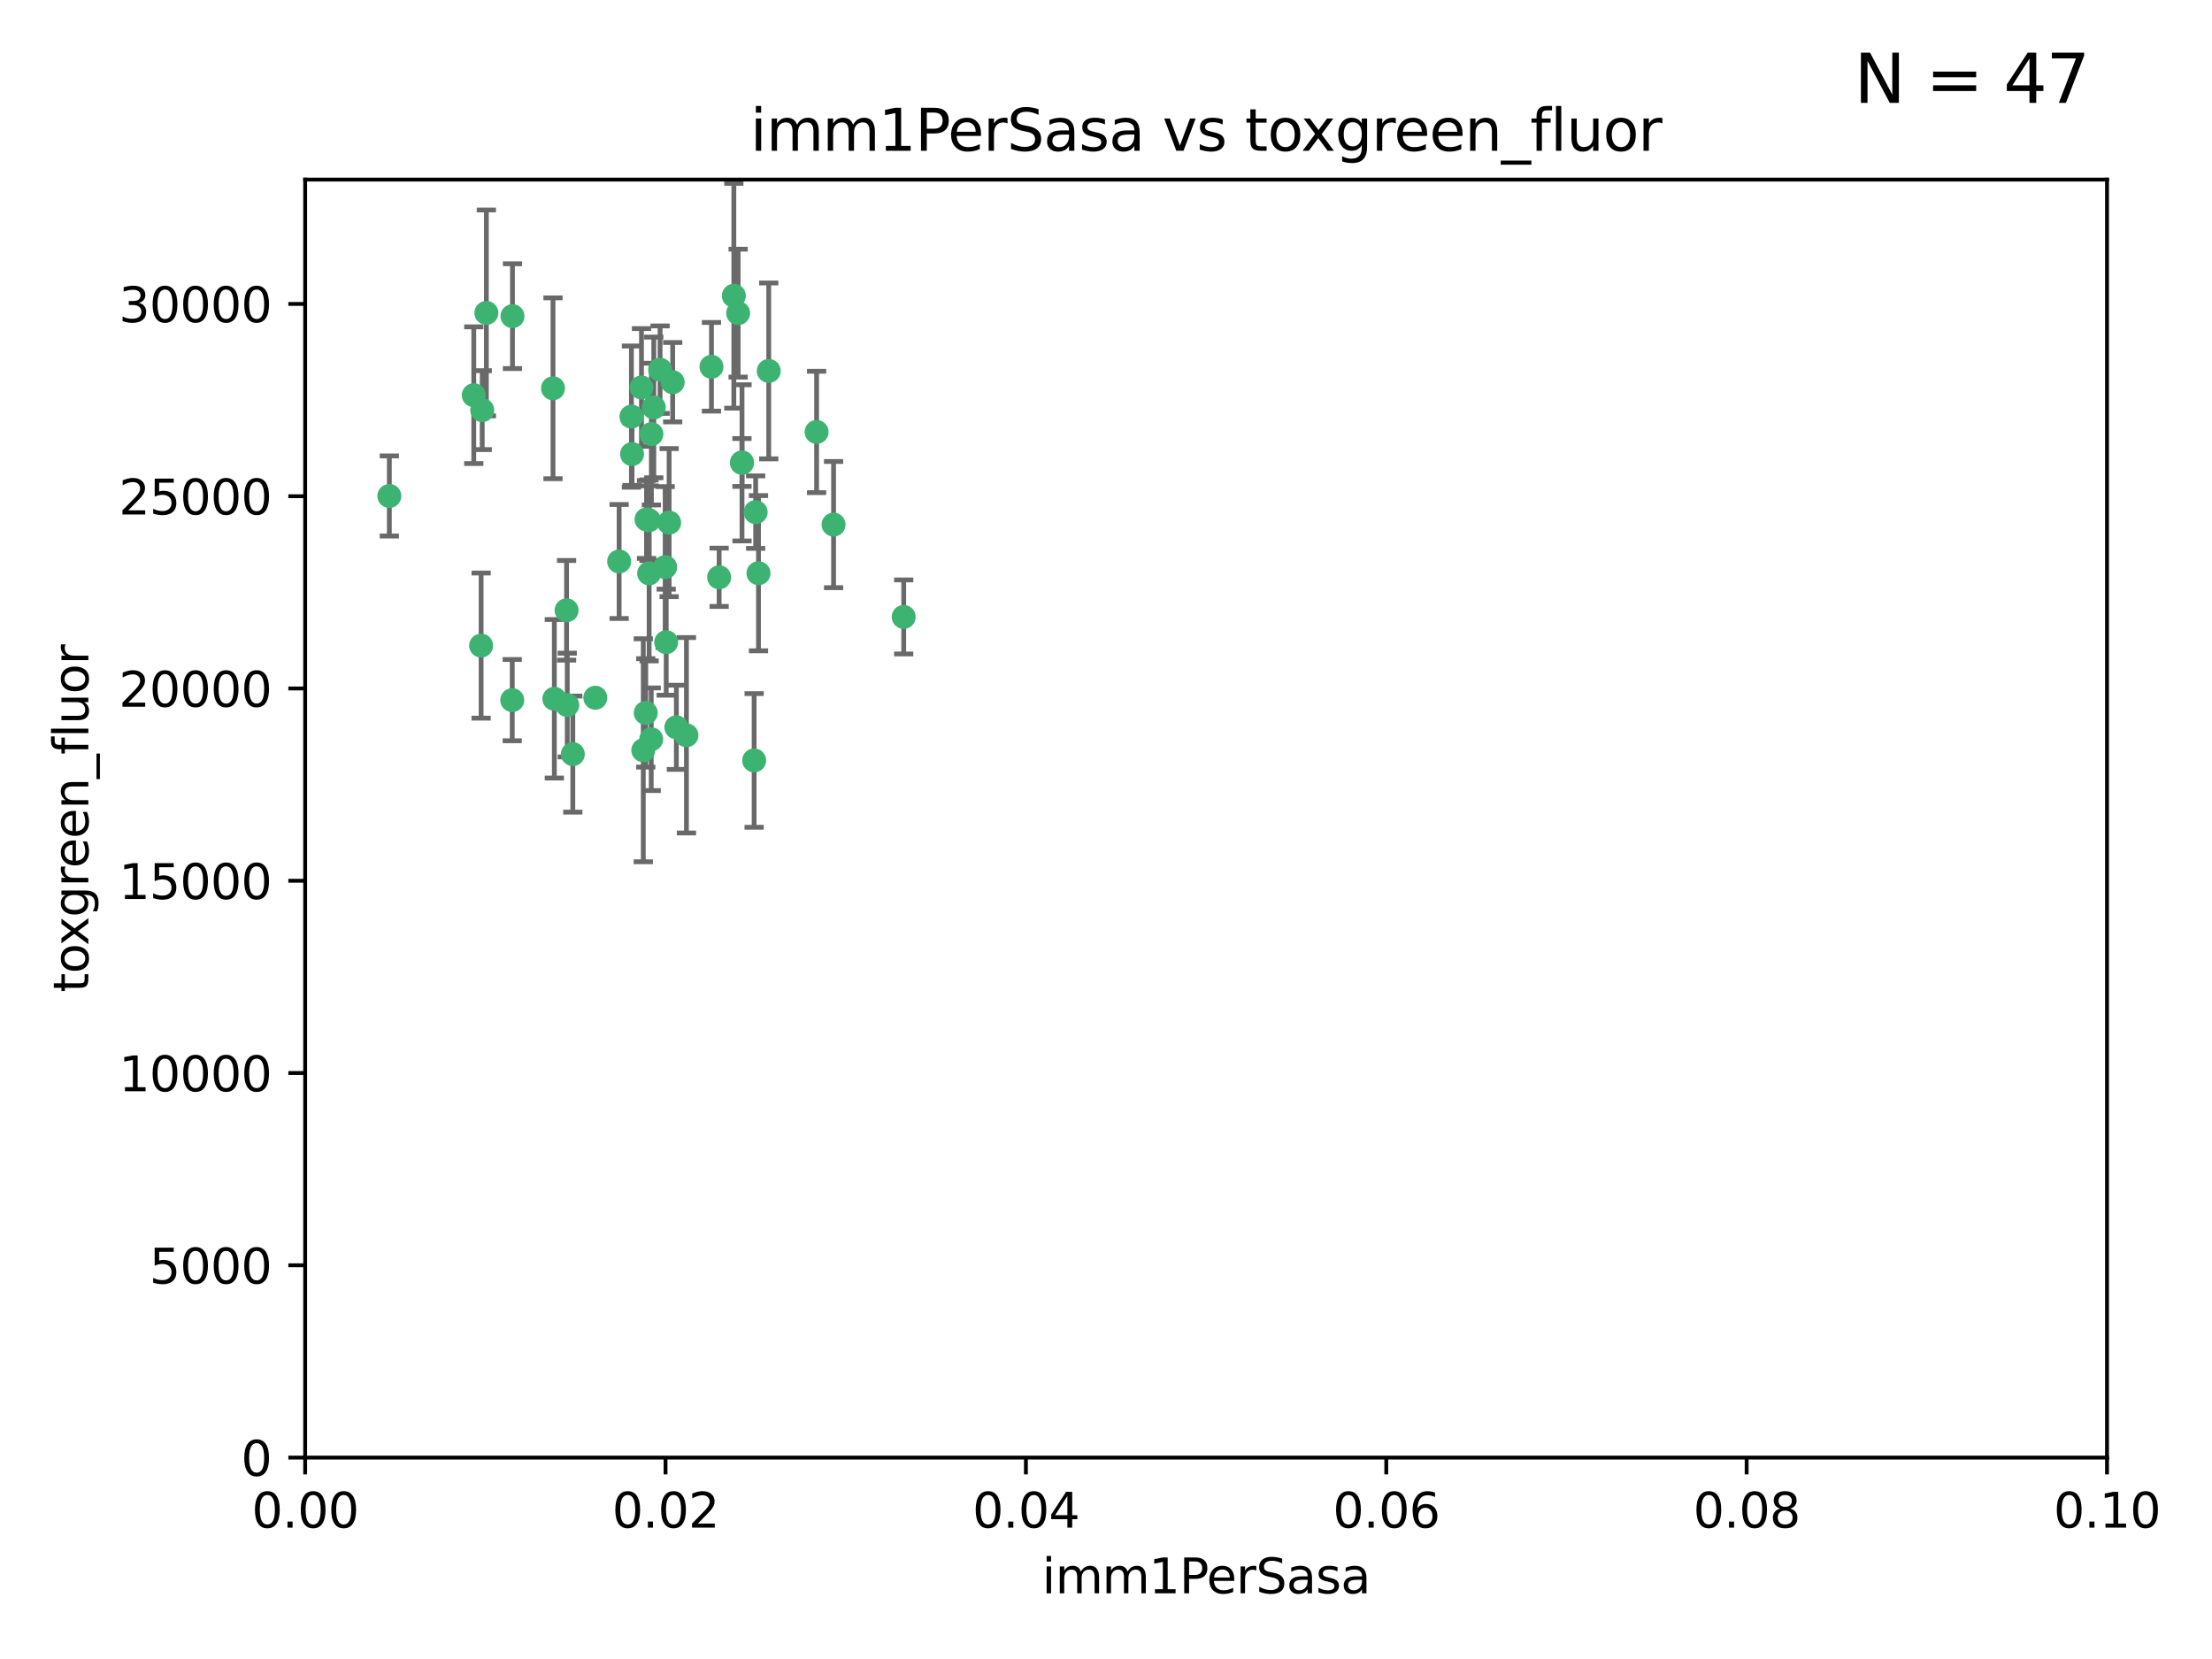 <?xml version="1.0" encoding="utf-8" standalone="no"?>
<!DOCTYPE svg PUBLIC "-//W3C//DTD SVG 1.1//EN"
  "http://www.w3.org/Graphics/SVG/1.1/DTD/svg11.dtd">
<svg xmlns:xlink="http://www.w3.org/1999/xlink" width="460.8pt" height="345.6pt" viewBox="0 0 460.8 345.6" xmlns="http://www.w3.org/2000/svg" version="1.1">
 <defs>
  <style type="text/css">*{stroke-linejoin: round; stroke-linecap: butt}</style>
 </defs>
 <g id="figure_1">
  <g id="patch_1">
   <path d="M 0 345.6 
L 460.8 345.6 
L 460.8 0 
L 0 0 
z
" style="fill: #ffffff"/>
  </g>
  <g id="axes_1">
   <g id="patch_2">
    <path d="M 63.571 303.64 
L 438.93 303.64 
L 438.93 37.411 
L 63.571 37.411 
z
" style="fill: #ffffff"/>
   </g>
   <g id="PathCollection_1">
    <defs>
     <path id="md06b0d2dac" d="M 0 1.118 
C 0.297 1.118 0.581 1 0.791 0.791 
C 1 0.581 1.118 0.297 1.118 0 
C 1.118 -0.297 1 -0.581 0.791 -0.791 
C 0.581 -1 0.297 -1.118 0 -1.118 
C -0.297 -1.118 -0.581 -1 -0.791 -0.791 
C -1 -0.581 -1.118 -0.297 -1.118 0 
C -1.118 0.297 -1 0.581 -0.791 0.791 
C -0.581 1 -0.297 1.118 0 1.118 
z
" style="stroke: #3cb371"/>
    </defs>
    <g clip-path="url(#p6b40704203)">
     <use xlink:href="#md06b0d2dac" x="81.107" y="103.319" style="fill: #3cb371; stroke: #3cb371"/>
     <use xlink:href="#md06b0d2dac" x="101.319" y="65.184" style="fill: #3cb371; stroke: #3cb371"/>
     <use xlink:href="#md06b0d2dac" x="100.458" y="85.438" style="fill: #3cb371; stroke: #3cb371"/>
     <use xlink:href="#md06b0d2dac" x="100.227" y="134.491" style="fill: #3cb371; stroke: #3cb371"/>
     <use xlink:href="#md06b0d2dac" x="98.695" y="82.326" style="fill: #3cb371; stroke: #3cb371"/>
     <use xlink:href="#md06b0d2dac" x="148.21" y="76.407" style="fill: #3cb371; stroke: #3cb371"/>
     <use xlink:href="#md06b0d2dac" x="106.757" y="65.86" style="fill: #3cb371; stroke: #3cb371"/>
     <use xlink:href="#md06b0d2dac" x="134.683" y="108.214" style="fill: #3cb371; stroke: #3cb371"/>
     <use xlink:href="#md06b0d2dac" x="135.699" y="90.426" style="fill: #3cb371; stroke: #3cb371"/>
     <use xlink:href="#md06b0d2dac" x="138.568" y="118.137" style="fill: #3cb371; stroke: #3cb371"/>
     <use xlink:href="#md06b0d2dac" x="152.872" y="61.614" style="fill: #3cb371; stroke: #3cb371"/>
     <use xlink:href="#md06b0d2dac" x="118.027" y="127.138" style="fill: #3cb371; stroke: #3cb371"/>
     <use xlink:href="#md06b0d2dac" x="115.202" y="80.887" style="fill: #3cb371; stroke: #3cb371"/>
     <use xlink:href="#md06b0d2dac" x="135.226" y="119.44" style="fill: #3cb371; stroke: #3cb371"/>
     <use xlink:href="#md06b0d2dac" x="124.016" y="145.351" style="fill: #3cb371; stroke: #3cb371"/>
     <use xlink:href="#md06b0d2dac" x="131.665" y="94.593" style="fill: #3cb371; stroke: #3cb371"/>
     <use xlink:href="#md06b0d2dac" x="135.196" y="108.37" style="fill: #3cb371; stroke: #3cb371"/>
     <use xlink:href="#md06b0d2dac" x="157.418" y="106.684" style="fill: #3cb371; stroke: #3cb371"/>
     <use xlink:href="#md06b0d2dac" x="137.51" y="77.01" style="fill: #3cb371; stroke: #3cb371"/>
     <use xlink:href="#md06b0d2dac" x="106.707" y="145.851" style="fill: #3cb371; stroke: #3cb371"/>
     <use xlink:href="#md06b0d2dac" x="131.536" y="86.787" style="fill: #3cb371; stroke: #3cb371"/>
     <use xlink:href="#md06b0d2dac" x="136.196" y="84.877" style="fill: #3cb371; stroke: #3cb371"/>
     <use xlink:href="#md06b0d2dac" x="140.132" y="79.621" style="fill: #3cb371; stroke: #3cb371"/>
     <use xlink:href="#md06b0d2dac" x="119.328" y="157.094" style="fill: #3cb371; stroke: #3cb371"/>
     <use xlink:href="#md06b0d2dac" x="160.144" y="77.272" style="fill: #3cb371; stroke: #3cb371"/>
     <use xlink:href="#md06b0d2dac" x="139.392" y="108.872" style="fill: #3cb371; stroke: #3cb371"/>
     <use xlink:href="#md06b0d2dac" x="154.563" y="96.341" style="fill: #3cb371; stroke: #3cb371"/>
     <use xlink:href="#md06b0d2dac" x="158.007" y="119.409" style="fill: #3cb371; stroke: #3cb371"/>
     <use xlink:href="#md06b0d2dac" x="153.769" y="65.233" style="fill: #3cb371; stroke: #3cb371"/>
     <use xlink:href="#md06b0d2dac" x="149.81" y="120.261" style="fill: #3cb371; stroke: #3cb371"/>
     <use xlink:href="#md06b0d2dac" x="118.169" y="146.874" style="fill: #3cb371; stroke: #3cb371"/>
     <use xlink:href="#md06b0d2dac" x="154.575" y="96.418" style="fill: #3cb371; stroke: #3cb371"/>
     <use xlink:href="#md06b0d2dac" x="133.632" y="80.711" style="fill: #3cb371; stroke: #3cb371"/>
     <use xlink:href="#md06b0d2dac" x="170.113" y="89.982" style="fill: #3cb371; stroke: #3cb371"/>
     <use xlink:href="#md06b0d2dac" x="128.977" y="116.968" style="fill: #3cb371; stroke: #3cb371"/>
     <use xlink:href="#md06b0d2dac" x="188.259" y="128.518" style="fill: #3cb371; stroke: #3cb371"/>
     <use xlink:href="#md06b0d2dac" x="134.52" y="148.507" style="fill: #3cb371; stroke: #3cb371"/>
     <use xlink:href="#md06b0d2dac" x="142.999" y="153.171" style="fill: #3cb371; stroke: #3cb371"/>
     <use xlink:href="#md06b0d2dac" x="157.1" y="158.411" style="fill: #3cb371; stroke: #3cb371"/>
     <use xlink:href="#md06b0d2dac" x="173.648" y="109.281" style="fill: #3cb371; stroke: #3cb371"/>
     <use xlink:href="#md06b0d2dac" x="140.899" y="151.512" style="fill: #3cb371; stroke: #3cb371"/>
     <use xlink:href="#md06b0d2dac" x="115.48" y="145.567" style="fill: #3cb371; stroke: #3cb371"/>
     <use xlink:href="#md06b0d2dac" x="134.01" y="156.293" style="fill: #3cb371; stroke: #3cb371"/>
     <use xlink:href="#md06b0d2dac" x="138.782" y="133.776" style="fill: #3cb371; stroke: #3cb371"/>
     <use xlink:href="#md06b0d2dac" x="135.66" y="153.996" style="fill: #3cb371; stroke: #3cb371"/>
    </g>
   </g>
   <g id="matplotlib.axis_1">
    <g id="xtick_1">
     <g id="line2d_1">
      <defs>
       <path id="mb1762a9f1c" d="M 0 0 
L 0 3.5 
" style="stroke: #000000; stroke-width: 0.8"/>
      </defs>
      <g>
       <use xlink:href="#mb1762a9f1c" x="63.571" y="303.64" style="stroke: #000000; stroke-width: 0.8"/>
      </g>
     </g>
     <g id="text_1">
      <!-- 0.00 -->
      <g transform="translate(52.438 318.238)scale(0.1 -0.1)">
       <defs>
        <path id="DejaVuSans-30" d="M 2034 4250 
Q 1547 4250 1301 3770 
Q 1056 3291 1056 2328 
Q 1056 1369 1301 889 
Q 1547 409 2034 409 
Q 2525 409 2770 889 
Q 3016 1369 3016 2328 
Q 3016 3291 2770 3770 
Q 2525 4250 2034 4250 
z
M 2034 4750 
Q 2819 4750 3233 4129 
Q 3647 3509 3647 2328 
Q 3647 1150 3233 529 
Q 2819 -91 2034 -91 
Q 1250 -91 836 529 
Q 422 1150 422 2328 
Q 422 3509 836 4129 
Q 1250 4750 2034 4750 
z
" transform="scale(0.016)"/>
        <path id="DejaVuSans-2e" d="M 684 794 
L 1344 794 
L 1344 0 
L 684 0 
L 684 794 
z
" transform="scale(0.016)"/>
       </defs>
       <use xlink:href="#DejaVuSans-30"/>
       <use xlink:href="#DejaVuSans-2e" x="63.623"/>
       <use xlink:href="#DejaVuSans-30" x="95.41"/>
       <use xlink:href="#DejaVuSans-30" x="159.033"/>
      </g>
     </g>
    </g>
    <g id="xtick_2">
     <g id="line2d_2">
      <g>
       <use xlink:href="#mb1762a9f1c" x="138.643" y="303.64" style="stroke: #000000; stroke-width: 0.8"/>
      </g>
     </g>
     <g id="text_2">
      <!-- 0.02 -->
      <g transform="translate(127.51 318.238)scale(0.1 -0.1)">
       <defs>
        <path id="DejaVuSans-32" d="M 1228 531 
L 3431 531 
L 3431 0 
L 469 0 
L 469 531 
Q 828 903 1448 1529 
Q 2069 2156 2228 2338 
Q 2531 2678 2651 2914 
Q 2772 3150 2772 3378 
Q 2772 3750 2511 3984 
Q 2250 4219 1831 4219 
Q 1534 4219 1204 4116 
Q 875 4013 500 3803 
L 500 4441 
Q 881 4594 1212 4672 
Q 1544 4750 1819 4750 
Q 2544 4750 2975 4387 
Q 3406 4025 3406 3419 
Q 3406 3131 3298 2873 
Q 3191 2616 2906 2266 
Q 2828 2175 2409 1742 
Q 1991 1309 1228 531 
z
" transform="scale(0.016)"/>
       </defs>
       <use xlink:href="#DejaVuSans-30"/>
       <use xlink:href="#DejaVuSans-2e" x="63.623"/>
       <use xlink:href="#DejaVuSans-30" x="95.41"/>
       <use xlink:href="#DejaVuSans-32" x="159.033"/>
      </g>
     </g>
    </g>
    <g id="xtick_3">
     <g id="line2d_3">
      <g>
       <use xlink:href="#mb1762a9f1c" x="213.715" y="303.64" style="stroke: #000000; stroke-width: 0.8"/>
      </g>
     </g>
     <g id="text_3">
      <!-- 0.04 -->
      <g transform="translate(202.582 318.238)scale(0.1 -0.1)">
       <defs>
        <path id="DejaVuSans-34" d="M 2419 4116 
L 825 1625 
L 2419 1625 
L 2419 4116 
z
M 2253 4666 
L 3047 4666 
L 3047 1625 
L 3713 1625 
L 3713 1100 
L 3047 1100 
L 3047 0 
L 2419 0 
L 2419 1100 
L 313 1100 
L 313 1709 
L 2253 4666 
z
" transform="scale(0.016)"/>
       </defs>
       <use xlink:href="#DejaVuSans-30"/>
       <use xlink:href="#DejaVuSans-2e" x="63.623"/>
       <use xlink:href="#DejaVuSans-30" x="95.41"/>
       <use xlink:href="#DejaVuSans-34" x="159.033"/>
      </g>
     </g>
    </g>
    <g id="xtick_4">
     <g id="line2d_4">
      <g>
       <use xlink:href="#mb1762a9f1c" x="288.786" y="303.64" style="stroke: #000000; stroke-width: 0.8"/>
      </g>
     </g>
     <g id="text_4">
      <!-- 0.06 -->
      <g transform="translate(277.654 318.238)scale(0.1 -0.1)">
       <defs>
        <path id="DejaVuSans-36" d="M 2113 2584 
Q 1688 2584 1439 2293 
Q 1191 2003 1191 1497 
Q 1191 994 1439 701 
Q 1688 409 2113 409 
Q 2538 409 2786 701 
Q 3034 994 3034 1497 
Q 3034 2003 2786 2293 
Q 2538 2584 2113 2584 
z
M 3366 4563 
L 3366 3988 
Q 3128 4100 2886 4159 
Q 2644 4219 2406 4219 
Q 1781 4219 1451 3797 
Q 1122 3375 1075 2522 
Q 1259 2794 1537 2939 
Q 1816 3084 2150 3084 
Q 2853 3084 3261 2657 
Q 3669 2231 3669 1497 
Q 3669 778 3244 343 
Q 2819 -91 2113 -91 
Q 1303 -91 875 529 
Q 447 1150 447 2328 
Q 447 3434 972 4092 
Q 1497 4750 2381 4750 
Q 2619 4750 2861 4703 
Q 3103 4656 3366 4563 
z
" transform="scale(0.016)"/>
       </defs>
       <use xlink:href="#DejaVuSans-30"/>
       <use xlink:href="#DejaVuSans-2e" x="63.623"/>
       <use xlink:href="#DejaVuSans-30" x="95.41"/>
       <use xlink:href="#DejaVuSans-36" x="159.033"/>
      </g>
     </g>
    </g>
    <g id="xtick_5">
     <g id="line2d_5">
      <g>
       <use xlink:href="#mb1762a9f1c" x="363.858" y="303.64" style="stroke: #000000; stroke-width: 0.8"/>
      </g>
     </g>
     <g id="text_5">
      <!-- 0.08 -->
      <g transform="translate(352.725 318.238)scale(0.1 -0.1)">
       <defs>
        <path id="DejaVuSans-38" d="M 2034 2216 
Q 1584 2216 1326 1975 
Q 1069 1734 1069 1313 
Q 1069 891 1326 650 
Q 1584 409 2034 409 
Q 2484 409 2743 651 
Q 3003 894 3003 1313 
Q 3003 1734 2745 1975 
Q 2488 2216 2034 2216 
z
M 1403 2484 
Q 997 2584 770 2862 
Q 544 3141 544 3541 
Q 544 4100 942 4425 
Q 1341 4750 2034 4750 
Q 2731 4750 3128 4425 
Q 3525 4100 3525 3541 
Q 3525 3141 3298 2862 
Q 3072 2584 2669 2484 
Q 3125 2378 3379 2068 
Q 3634 1759 3634 1313 
Q 3634 634 3220 271 
Q 2806 -91 2034 -91 
Q 1263 -91 848 271 
Q 434 634 434 1313 
Q 434 1759 690 2068 
Q 947 2378 1403 2484 
z
M 1172 3481 
Q 1172 3119 1398 2916 
Q 1625 2713 2034 2713 
Q 2441 2713 2670 2916 
Q 2900 3119 2900 3481 
Q 2900 3844 2670 4047 
Q 2441 4250 2034 4250 
Q 1625 4250 1398 4047 
Q 1172 3844 1172 3481 
z
" transform="scale(0.016)"/>
       </defs>
       <use xlink:href="#DejaVuSans-30"/>
       <use xlink:href="#DejaVuSans-2e" x="63.623"/>
       <use xlink:href="#DejaVuSans-30" x="95.41"/>
       <use xlink:href="#DejaVuSans-38" x="159.033"/>
      </g>
     </g>
    </g>
    <g id="xtick_6">
     <g id="line2d_6">
      <g>
       <use xlink:href="#mb1762a9f1c" x="438.93" y="303.64" style="stroke: #000000; stroke-width: 0.8"/>
      </g>
     </g>
     <g id="text_6">
      <!-- 0.10 -->
      <g transform="translate(427.797 318.238)scale(0.1 -0.1)">
       <defs>
        <path id="DejaVuSans-31" d="M 794 531 
L 1825 531 
L 1825 4091 
L 703 3866 
L 703 4441 
L 1819 4666 
L 2450 4666 
L 2450 531 
L 3481 531 
L 3481 0 
L 794 0 
L 794 531 
z
" transform="scale(0.016)"/>
       </defs>
       <use xlink:href="#DejaVuSans-30"/>
       <use xlink:href="#DejaVuSans-2e" x="63.623"/>
       <use xlink:href="#DejaVuSans-31" x="95.41"/>
       <use xlink:href="#DejaVuSans-30" x="159.033"/>
      </g>
     </g>
    </g>
    <g id="text_7">
     <!-- imm1PerSasa -->
     <g transform="translate(217.067 331.917)scale(0.1 -0.1)">
      <defs>
       <path id="DejaVuSans-69" d="M 603 3500 
L 1178 3500 
L 1178 0 
L 603 0 
L 603 3500 
z
M 603 4863 
L 1178 4863 
L 1178 4134 
L 603 4134 
L 603 4863 
z
" transform="scale(0.016)"/>
       <path id="DejaVuSans-6d" d="M 3328 2828 
Q 3544 3216 3844 3400 
Q 4144 3584 4550 3584 
Q 5097 3584 5394 3201 
Q 5691 2819 5691 2113 
L 5691 0 
L 5113 0 
L 5113 2094 
Q 5113 2597 4934 2840 
Q 4756 3084 4391 3084 
Q 3944 3084 3684 2787 
Q 3425 2491 3425 1978 
L 3425 0 
L 2847 0 
L 2847 2094 
Q 2847 2600 2669 2842 
Q 2491 3084 2119 3084 
Q 1678 3084 1418 2786 
Q 1159 2488 1159 1978 
L 1159 0 
L 581 0 
L 581 3500 
L 1159 3500 
L 1159 2956 
Q 1356 3278 1631 3431 
Q 1906 3584 2284 3584 
Q 2666 3584 2933 3390 
Q 3200 3197 3328 2828 
z
" transform="scale(0.016)"/>
       <path id="DejaVuSans-50" d="M 1259 4147 
L 1259 2394 
L 2053 2394 
Q 2494 2394 2734 2622 
Q 2975 2850 2975 3272 
Q 2975 3691 2734 3919 
Q 2494 4147 2053 4147 
L 1259 4147 
z
M 628 4666 
L 2053 4666 
Q 2838 4666 3239 4311 
Q 3641 3956 3641 3272 
Q 3641 2581 3239 2228 
Q 2838 1875 2053 1875 
L 1259 1875 
L 1259 0 
L 628 0 
L 628 4666 
z
" transform="scale(0.016)"/>
       <path id="DejaVuSans-65" d="M 3597 1894 
L 3597 1613 
L 953 1613 
Q 991 1019 1311 708 
Q 1631 397 2203 397 
Q 2534 397 2845 478 
Q 3156 559 3463 722 
L 3463 178 
Q 3153 47 2828 -22 
Q 2503 -91 2169 -91 
Q 1331 -91 842 396 
Q 353 884 353 1716 
Q 353 2575 817 3079 
Q 1281 3584 2069 3584 
Q 2775 3584 3186 3129 
Q 3597 2675 3597 1894 
z
M 3022 2063 
Q 3016 2534 2758 2815 
Q 2500 3097 2075 3097 
Q 1594 3097 1305 2825 
Q 1016 2553 972 2059 
L 3022 2063 
z
" transform="scale(0.016)"/>
       <path id="DejaVuSans-72" d="M 2631 2963 
Q 2534 3019 2420 3045 
Q 2306 3072 2169 3072 
Q 1681 3072 1420 2755 
Q 1159 2438 1159 1844 
L 1159 0 
L 581 0 
L 581 3500 
L 1159 3500 
L 1159 2956 
Q 1341 3275 1631 3429 
Q 1922 3584 2338 3584 
Q 2397 3584 2469 3576 
Q 2541 3569 2628 3553 
L 2631 2963 
z
" transform="scale(0.016)"/>
       <path id="DejaVuSans-53" d="M 3425 4513 
L 3425 3897 
Q 3066 4069 2747 4153 
Q 2428 4238 2131 4238 
Q 1616 4238 1336 4038 
Q 1056 3838 1056 3469 
Q 1056 3159 1242 3001 
Q 1428 2844 1947 2747 
L 2328 2669 
Q 3034 2534 3370 2195 
Q 3706 1856 3706 1288 
Q 3706 609 3251 259 
Q 2797 -91 1919 -91 
Q 1588 -91 1214 -16 
Q 841 59 441 206 
L 441 856 
Q 825 641 1194 531 
Q 1563 422 1919 422 
Q 2459 422 2753 634 
Q 3047 847 3047 1241 
Q 3047 1584 2836 1778 
Q 2625 1972 2144 2069 
L 1759 2144 
Q 1053 2284 737 2584 
Q 422 2884 422 3419 
Q 422 4038 858 4394 
Q 1294 4750 2059 4750 
Q 2388 4750 2728 4690 
Q 3069 4631 3425 4513 
z
" transform="scale(0.016)"/>
       <path id="DejaVuSans-61" d="M 2194 1759 
Q 1497 1759 1228 1600 
Q 959 1441 959 1056 
Q 959 750 1161 570 
Q 1363 391 1709 391 
Q 2188 391 2477 730 
Q 2766 1069 2766 1631 
L 2766 1759 
L 2194 1759 
z
M 3341 1997 
L 3341 0 
L 2766 0 
L 2766 531 
Q 2569 213 2275 61 
Q 1981 -91 1556 -91 
Q 1019 -91 701 211 
Q 384 513 384 1019 
Q 384 1609 779 1909 
Q 1175 2209 1959 2209 
L 2766 2209 
L 2766 2266 
Q 2766 2663 2505 2880 
Q 2244 3097 1772 3097 
Q 1472 3097 1187 3025 
Q 903 2953 641 2809 
L 641 3341 
Q 956 3463 1253 3523 
Q 1550 3584 1831 3584 
Q 2591 3584 2966 3190 
Q 3341 2797 3341 1997 
z
" transform="scale(0.016)"/>
       <path id="DejaVuSans-73" d="M 2834 3397 
L 2834 2853 
Q 2591 2978 2328 3040 
Q 2066 3103 1784 3103 
Q 1356 3103 1142 2972 
Q 928 2841 928 2578 
Q 928 2378 1081 2264 
Q 1234 2150 1697 2047 
L 1894 2003 
Q 2506 1872 2764 1633 
Q 3022 1394 3022 966 
Q 3022 478 2636 193 
Q 2250 -91 1575 -91 
Q 1294 -91 989 -36 
Q 684 19 347 128 
L 347 722 
Q 666 556 975 473 
Q 1284 391 1588 391 
Q 1994 391 2212 530 
Q 2431 669 2431 922 
Q 2431 1156 2273 1281 
Q 2116 1406 1581 1522 
L 1381 1569 
Q 847 1681 609 1914 
Q 372 2147 372 2553 
Q 372 3047 722 3315 
Q 1072 3584 1716 3584 
Q 2034 3584 2315 3537 
Q 2597 3491 2834 3397 
z
" transform="scale(0.016)"/>
      </defs>
      <use xlink:href="#DejaVuSans-69"/>
      <use xlink:href="#DejaVuSans-6d" x="27.783"/>
      <use xlink:href="#DejaVuSans-6d" x="125.195"/>
      <use xlink:href="#DejaVuSans-31" x="222.607"/>
      <use xlink:href="#DejaVuSans-50" x="286.23"/>
      <use xlink:href="#DejaVuSans-65" x="342.908"/>
      <use xlink:href="#DejaVuSans-72" x="404.432"/>
      <use xlink:href="#DejaVuSans-53" x="445.545"/>
      <use xlink:href="#DejaVuSans-61" x="509.021"/>
      <use xlink:href="#DejaVuSans-73" x="570.301"/>
      <use xlink:href="#DejaVuSans-61" x="622.4"/>
     </g>
    </g>
   </g>
   <g id="matplotlib.axis_2">
    <g id="ytick_1">
     <g id="line2d_7">
      <defs>
       <path id="mf1883b3e9a" d="M 0 0 
L -3.5 0 
" style="stroke: #000000; stroke-width: 0.8"/>
      </defs>
      <g>
       <use xlink:href="#mf1883b3e9a" x="63.571" y="303.64" style="stroke: #000000; stroke-width: 0.8"/>
      </g>
     </g>
     <g id="text_8">
      <!-- 0 -->
      <g transform="translate(50.209 307.439)scale(0.1 -0.1)">
       <use xlink:href="#DejaVuSans-30"/>
      </g>
     </g>
    </g>
    <g id="ytick_2">
     <g id="line2d_8">
      <g>
       <use xlink:href="#mf1883b3e9a" x="63.571" y="263.586" style="stroke: #000000; stroke-width: 0.8"/>
      </g>
     </g>
     <g id="text_9">
      <!-- 5000 -->
      <g transform="translate(31.121 267.385)scale(0.1 -0.1)">
       <defs>
        <path id="DejaVuSans-35" d="M 691 4666 
L 3169 4666 
L 3169 4134 
L 1269 4134 
L 1269 2991 
Q 1406 3038 1543 3061 
Q 1681 3084 1819 3084 
Q 2600 3084 3056 2656 
Q 3513 2228 3513 1497 
Q 3513 744 3044 326 
Q 2575 -91 1722 -91 
Q 1428 -91 1123 -41 
Q 819 9 494 109 
L 494 744 
Q 775 591 1075 516 
Q 1375 441 1709 441 
Q 2250 441 2565 725 
Q 2881 1009 2881 1497 
Q 2881 1984 2565 2268 
Q 2250 2553 1709 2553 
Q 1456 2553 1204 2497 
Q 953 2441 691 2322 
L 691 4666 
z
" transform="scale(0.016)"/>
       </defs>
       <use xlink:href="#DejaVuSans-35"/>
       <use xlink:href="#DejaVuSans-30" x="63.623"/>
       <use xlink:href="#DejaVuSans-30" x="127.246"/>
       <use xlink:href="#DejaVuSans-30" x="190.869"/>
      </g>
     </g>
    </g>
    <g id="ytick_3">
     <g id="line2d_9">
      <g>
       <use xlink:href="#mf1883b3e9a" x="63.571" y="223.532" style="stroke: #000000; stroke-width: 0.8"/>
      </g>
     </g>
     <g id="text_10">
      <!-- 10000 -->
      <g transform="translate(24.759 227.331)scale(0.1 -0.1)">
       <use xlink:href="#DejaVuSans-31"/>
       <use xlink:href="#DejaVuSans-30" x="63.623"/>
       <use xlink:href="#DejaVuSans-30" x="127.246"/>
       <use xlink:href="#DejaVuSans-30" x="190.869"/>
       <use xlink:href="#DejaVuSans-30" x="254.492"/>
      </g>
     </g>
    </g>
    <g id="ytick_4">
     <g id="line2d_10">
      <g>
       <use xlink:href="#mf1883b3e9a" x="63.571" y="183.478" style="stroke: #000000; stroke-width: 0.8"/>
      </g>
     </g>
     <g id="text_11">
      <!-- 15000 -->
      <g transform="translate(24.759 187.278)scale(0.1 -0.1)">
       <use xlink:href="#DejaVuSans-31"/>
       <use xlink:href="#DejaVuSans-35" x="63.623"/>
       <use xlink:href="#DejaVuSans-30" x="127.246"/>
       <use xlink:href="#DejaVuSans-30" x="190.869"/>
       <use xlink:href="#DejaVuSans-30" x="254.492"/>
      </g>
     </g>
    </g>
    <g id="ytick_5">
     <g id="line2d_11">
      <g>
       <use xlink:href="#mf1883b3e9a" x="63.571" y="143.424" style="stroke: #000000; stroke-width: 0.8"/>
      </g>
     </g>
     <g id="text_12">
      <!-- 20000 -->
      <g transform="translate(24.759 147.224)scale(0.1 -0.1)">
       <use xlink:href="#DejaVuSans-32"/>
       <use xlink:href="#DejaVuSans-30" x="63.623"/>
       <use xlink:href="#DejaVuSans-30" x="127.246"/>
       <use xlink:href="#DejaVuSans-30" x="190.869"/>
       <use xlink:href="#DejaVuSans-30" x="254.492"/>
      </g>
     </g>
    </g>
    <g id="ytick_6">
     <g id="line2d_12">
      <g>
       <use xlink:href="#mf1883b3e9a" x="63.571" y="103.371" style="stroke: #000000; stroke-width: 0.8"/>
      </g>
     </g>
     <g id="text_13">
      <!-- 25000 -->
      <g transform="translate(24.759 107.17)scale(0.1 -0.1)">
       <use xlink:href="#DejaVuSans-32"/>
       <use xlink:href="#DejaVuSans-35" x="63.623"/>
       <use xlink:href="#DejaVuSans-30" x="127.246"/>
       <use xlink:href="#DejaVuSans-30" x="190.869"/>
       <use xlink:href="#DejaVuSans-30" x="254.492"/>
      </g>
     </g>
    </g>
    <g id="ytick_7">
     <g id="line2d_13">
      <g>
       <use xlink:href="#mf1883b3e9a" x="63.571" y="63.317" style="stroke: #000000; stroke-width: 0.8"/>
      </g>
     </g>
     <g id="text_14">
      <!-- 30000 -->
      <g transform="translate(24.759 67.116)scale(0.1 -0.1)">
       <defs>
        <path id="DejaVuSans-33" d="M 2597 2516 
Q 3050 2419 3304 2112 
Q 3559 1806 3559 1356 
Q 3559 666 3084 287 
Q 2609 -91 1734 -91 
Q 1441 -91 1130 -33 
Q 819 25 488 141 
L 488 750 
Q 750 597 1062 519 
Q 1375 441 1716 441 
Q 2309 441 2620 675 
Q 2931 909 2931 1356 
Q 2931 1769 2642 2001 
Q 2353 2234 1838 2234 
L 1294 2234 
L 1294 2753 
L 1863 2753 
Q 2328 2753 2575 2939 
Q 2822 3125 2822 3475 
Q 2822 3834 2567 4026 
Q 2313 4219 1838 4219 
Q 1578 4219 1281 4162 
Q 984 4106 628 3988 
L 628 4550 
Q 988 4650 1302 4700 
Q 1616 4750 1894 4750 
Q 2613 4750 3031 4423 
Q 3450 4097 3450 3541 
Q 3450 3153 3228 2886 
Q 3006 2619 2597 2516 
z
" transform="scale(0.016)"/>
       </defs>
       <use xlink:href="#DejaVuSans-33"/>
       <use xlink:href="#DejaVuSans-30" x="63.623"/>
       <use xlink:href="#DejaVuSans-30" x="127.246"/>
       <use xlink:href="#DejaVuSans-30" x="190.869"/>
       <use xlink:href="#DejaVuSans-30" x="254.492"/>
      </g>
     </g>
    </g>
    <g id="text_15">
     <!-- toxgreen_fluor -->
     <g transform="translate(18.401 206.72)rotate(-90)scale(0.1 -0.1)">
      <defs>
       <path id="DejaVuSans-74" d="M 1172 4494 
L 1172 3500 
L 2356 3500 
L 2356 3053 
L 1172 3053 
L 1172 1153 
Q 1172 725 1289 603 
Q 1406 481 1766 481 
L 2356 481 
L 2356 0 
L 1766 0 
Q 1100 0 847 248 
Q 594 497 594 1153 
L 594 3053 
L 172 3053 
L 172 3500 
L 594 3500 
L 594 4494 
L 1172 4494 
z
" transform="scale(0.016)"/>
       <path id="DejaVuSans-6f" d="M 1959 3097 
Q 1497 3097 1228 2736 
Q 959 2375 959 1747 
Q 959 1119 1226 758 
Q 1494 397 1959 397 
Q 2419 397 2687 759 
Q 2956 1122 2956 1747 
Q 2956 2369 2687 2733 
Q 2419 3097 1959 3097 
z
M 1959 3584 
Q 2709 3584 3137 3096 
Q 3566 2609 3566 1747 
Q 3566 888 3137 398 
Q 2709 -91 1959 -91 
Q 1206 -91 779 398 
Q 353 888 353 1747 
Q 353 2609 779 3096 
Q 1206 3584 1959 3584 
z
" transform="scale(0.016)"/>
       <path id="DejaVuSans-78" d="M 3513 3500 
L 2247 1797 
L 3578 0 
L 2900 0 
L 1881 1375 
L 863 0 
L 184 0 
L 1544 1831 
L 300 3500 
L 978 3500 
L 1906 2253 
L 2834 3500 
L 3513 3500 
z
" transform="scale(0.016)"/>
       <path id="DejaVuSans-67" d="M 2906 1791 
Q 2906 2416 2648 2759 
Q 2391 3103 1925 3103 
Q 1463 3103 1205 2759 
Q 947 2416 947 1791 
Q 947 1169 1205 825 
Q 1463 481 1925 481 
Q 2391 481 2648 825 
Q 2906 1169 2906 1791 
z
M 3481 434 
Q 3481 -459 3084 -895 
Q 2688 -1331 1869 -1331 
Q 1566 -1331 1297 -1286 
Q 1028 -1241 775 -1147 
L 775 -588 
Q 1028 -725 1275 -790 
Q 1522 -856 1778 -856 
Q 2344 -856 2625 -561 
Q 2906 -266 2906 331 
L 2906 616 
Q 2728 306 2450 153 
Q 2172 0 1784 0 
Q 1141 0 747 490 
Q 353 981 353 1791 
Q 353 2603 747 3093 
Q 1141 3584 1784 3584 
Q 2172 3584 2450 3431 
Q 2728 3278 2906 2969 
L 2906 3500 
L 3481 3500 
L 3481 434 
z
" transform="scale(0.016)"/>
       <path id="DejaVuSans-6e" d="M 3513 2113 
L 3513 0 
L 2938 0 
L 2938 2094 
Q 2938 2591 2744 2837 
Q 2550 3084 2163 3084 
Q 1697 3084 1428 2787 
Q 1159 2491 1159 1978 
L 1159 0 
L 581 0 
L 581 3500 
L 1159 3500 
L 1159 2956 
Q 1366 3272 1645 3428 
Q 1925 3584 2291 3584 
Q 2894 3584 3203 3211 
Q 3513 2838 3513 2113 
z
" transform="scale(0.016)"/>
       <path id="DejaVuSans-5f" d="M 3263 -1063 
L 3263 -1509 
L -63 -1509 
L -63 -1063 
L 3263 -1063 
z
" transform="scale(0.016)"/>
       <path id="DejaVuSans-66" d="M 2375 4863 
L 2375 4384 
L 1825 4384 
Q 1516 4384 1395 4259 
Q 1275 4134 1275 3809 
L 1275 3500 
L 2222 3500 
L 2222 3053 
L 1275 3053 
L 1275 0 
L 697 0 
L 697 3053 
L 147 3053 
L 147 3500 
L 697 3500 
L 697 3744 
Q 697 4328 969 4595 
Q 1241 4863 1831 4863 
L 2375 4863 
z
" transform="scale(0.016)"/>
       <path id="DejaVuSans-6c" d="M 603 4863 
L 1178 4863 
L 1178 0 
L 603 0 
L 603 4863 
z
" transform="scale(0.016)"/>
       <path id="DejaVuSans-75" d="M 544 1381 
L 544 3500 
L 1119 3500 
L 1119 1403 
Q 1119 906 1312 657 
Q 1506 409 1894 409 
Q 2359 409 2629 706 
Q 2900 1003 2900 1516 
L 2900 3500 
L 3475 3500 
L 3475 0 
L 2900 0 
L 2900 538 
Q 2691 219 2414 64 
Q 2138 -91 1772 -91 
Q 1169 -91 856 284 
Q 544 659 544 1381 
z
M 1991 3584 
L 1991 3584 
z
" transform="scale(0.016)"/>
      </defs>
      <use xlink:href="#DejaVuSans-74"/>
      <use xlink:href="#DejaVuSans-6f" x="39.209"/>
      <use xlink:href="#DejaVuSans-78" x="97.266"/>
      <use xlink:href="#DejaVuSans-67" x="156.445"/>
      <use xlink:href="#DejaVuSans-72" x="219.922"/>
      <use xlink:href="#DejaVuSans-65" x="258.785"/>
      <use xlink:href="#DejaVuSans-65" x="320.309"/>
      <use xlink:href="#DejaVuSans-6e" x="381.832"/>
      <use xlink:href="#DejaVuSans-5f" x="445.211"/>
      <use xlink:href="#DejaVuSans-66" x="495.211"/>
      <use xlink:href="#DejaVuSans-6c" x="530.416"/>
      <use xlink:href="#DejaVuSans-75" x="558.199"/>
      <use xlink:href="#DejaVuSans-6f" x="621.578"/>
      <use xlink:href="#DejaVuSans-72" x="682.76"/>
     </g>
    </g>
   </g>
   <g id="LineCollection_1">
    <path d="M 81.107 111.662 
L 81.107 94.976 
" clip-path="url(#p6b40704203)" style="fill: none; stroke: #696969"/>
    <path d="M 101.319 86.629 
L 101.319 43.739 
" clip-path="url(#p6b40704203)" style="fill: none; stroke: #696969"/>
    <path d="M 100.458 93.658 
L 100.458 77.218 
" clip-path="url(#p6b40704203)" style="fill: none; stroke: #696969"/>
    <path d="M 100.227 149.606 
L 100.227 119.375 
" clip-path="url(#p6b40704203)" style="fill: none; stroke: #696969"/>
    <path d="M 98.695 96.567 
L 98.695 68.086 
" clip-path="url(#p6b40704203)" style="fill: none; stroke: #696969"/>
    <path d="M 148.21 85.641 
L 148.21 67.173 
" clip-path="url(#p6b40704203)" style="fill: none; stroke: #696969"/>
    <path d="M 106.757 76.775 
L 106.757 54.946 
" clip-path="url(#p6b40704203)" style="fill: none; stroke: #696969"/>
    <path d="M 134.683 116.326 
L 134.683 100.101 
" clip-path="url(#p6b40704203)" style="fill: none; stroke: #696969"/>
    <path d="M 135.699 105.189 
L 135.699 75.663 
" clip-path="url(#p6b40704203)" style="fill: none; stroke: #696969"/>
    <path d="M 138.568 134.902 
L 138.568 101.371 
" clip-path="url(#p6b40704203)" style="fill: none; stroke: #696969"/>
    <path d="M 152.872 85.029 
L 152.872 38.199 
" clip-path="url(#p6b40704203)" style="fill: none; stroke: #696969"/>
    <path d="M 118.027 137.518 
L 118.027 116.759 
" clip-path="url(#p6b40704203)" style="fill: none; stroke: #696969"/>
    <path d="M 115.202 99.727 
L 115.202 62.047 
" clip-path="url(#p6b40704203)" style="fill: none; stroke: #696969"/>
    <path d="M 135.226 137.675 
L 135.226 101.206 
" clip-path="url(#p6b40704203)" style="fill: none; stroke: #696969"/>
    <path d="M 124.016 145.95 
L 124.016 144.752 
" clip-path="url(#p6b40704203)" style="fill: none; stroke: #696969"/>
    <path d="M 131.665 101.108 
L 131.665 88.078 
" clip-path="url(#p6b40704203)" style="fill: none; stroke: #696969"/>
    <path d="M 135.196 116.773 
L 135.196 99.966 
" clip-path="url(#p6b40704203)" style="fill: none; stroke: #696969"/>
    <path d="M 157.418 114.235 
L 157.418 99.134 
" clip-path="url(#p6b40704203)" style="fill: none; stroke: #696969"/>
    <path d="M 137.51 86.119 
L 137.51 67.901 
" clip-path="url(#p6b40704203)" style="fill: none; stroke: #696969"/>
    <path d="M 106.707 154.314 
L 106.707 137.387 
" clip-path="url(#p6b40704203)" style="fill: none; stroke: #696969"/>
    <path d="M 131.536 101.495 
L 131.536 72.08 
" clip-path="url(#p6b40704203)" style="fill: none; stroke: #696969"/>
    <path d="M 136.196 99.526 
L 136.196 70.227 
" clip-path="url(#p6b40704203)" style="fill: none; stroke: #696969"/>
    <path d="M 140.132 87.894 
L 140.132 71.347 
" clip-path="url(#p6b40704203)" style="fill: none; stroke: #696969"/>
    <path d="M 119.328 169.182 
L 119.328 145.005 
" clip-path="url(#p6b40704203)" style="fill: none; stroke: #696969"/>
    <path d="M 160.144 95.589 
L 160.144 58.955 
" clip-path="url(#p6b40704203)" style="fill: none; stroke: #696969"/>
    <path d="M 139.392 124.294 
L 139.392 93.449 
" clip-path="url(#p6b40704203)" style="fill: none; stroke: #696969"/>
    <path d="M 154.563 101.329 
L 154.563 91.353 
" clip-path="url(#p6b40704203)" style="fill: none; stroke: #696969"/>
    <path d="M 158.007 135.574 
L 158.007 103.243 
" clip-path="url(#p6b40704203)" style="fill: none; stroke: #696969"/>
    <path d="M 153.769 78.556 
L 153.769 51.911 
" clip-path="url(#p6b40704203)" style="fill: none; stroke: #696969"/>
    <path d="M 149.81 126.332 
L 149.81 114.19 
" clip-path="url(#p6b40704203)" style="fill: none; stroke: #696969"/>
    <path d="M 118.169 157.684 
L 118.169 136.065 
" clip-path="url(#p6b40704203)" style="fill: none; stroke: #696969"/>
    <path d="M 154.575 112.691 
L 154.575 80.146 
" clip-path="url(#p6b40704203)" style="fill: none; stroke: #696969"/>
    <path d="M 133.632 92.975 
L 133.632 68.447 
" clip-path="url(#p6b40704203)" style="fill: none; stroke: #696969"/>
    <path d="M 170.113 102.623 
L 170.113 77.342 
" clip-path="url(#p6b40704203)" style="fill: none; stroke: #696969"/>
    <path d="M 128.977 128.842 
L 128.977 105.095 
" clip-path="url(#p6b40704203)" style="fill: none; stroke: #696969"/>
    <path d="M 188.259 136.228 
L 188.259 120.808 
" clip-path="url(#p6b40704203)" style="fill: none; stroke: #696969"/>
    <path d="M 134.52 159.798 
L 134.52 137.216 
" clip-path="url(#p6b40704203)" style="fill: none; stroke: #696969"/>
    <path d="M 142.999 173.526 
L 142.999 132.815 
" clip-path="url(#p6b40704203)" style="fill: none; stroke: #696969"/>
    <path d="M 157.1 172.333 
L 157.1 144.489 
" clip-path="url(#p6b40704203)" style="fill: none; stroke: #696969"/>
    <path d="M 173.648 122.425 
L 173.648 96.137 
" clip-path="url(#p6b40704203)" style="fill: none; stroke: #696969"/>
    <path d="M 140.899 160.28 
L 140.899 142.744 
" clip-path="url(#p6b40704203)" style="fill: none; stroke: #696969"/>
    <path d="M 115.48 162.081 
L 115.48 129.053 
" clip-path="url(#p6b40704203)" style="fill: none; stroke: #696969"/>
    <path d="M 134.01 179.519 
L 134.01 133.067 
" clip-path="url(#p6b40704203)" style="fill: none; stroke: #696969"/>
    <path d="M 138.782 144.817 
L 138.782 122.734 
" clip-path="url(#p6b40704203)" style="fill: none; stroke: #696969"/>
    <path d="M 135.66 164.686 
L 135.66 143.305 
" clip-path="url(#p6b40704203)" style="fill: none; stroke: #696969"/>
   </g>
   <g id="line2d_14">
    <defs>
     <path id="ma4afae456f" d="M 2 0 
L -2 -0 
" style="stroke: #696969"/>
    </defs>
    <g clip-path="url(#p6b40704203)">
     <use xlink:href="#ma4afae456f" x="81.107" y="111.662" style="fill: #696969; stroke: #696969"/>
     <use xlink:href="#ma4afae456f" x="101.319" y="86.629" style="fill: #696969; stroke: #696969"/>
     <use xlink:href="#ma4afae456f" x="100.458" y="93.658" style="fill: #696969; stroke: #696969"/>
     <use xlink:href="#ma4afae456f" x="100.227" y="149.606" style="fill: #696969; stroke: #696969"/>
     <use xlink:href="#ma4afae456f" x="98.695" y="96.567" style="fill: #696969; stroke: #696969"/>
     <use xlink:href="#ma4afae456f" x="148.21" y="85.641" style="fill: #696969; stroke: #696969"/>
     <use xlink:href="#ma4afae456f" x="106.757" y="76.775" style="fill: #696969; stroke: #696969"/>
     <use xlink:href="#ma4afae456f" x="134.683" y="116.326" style="fill: #696969; stroke: #696969"/>
     <use xlink:href="#ma4afae456f" x="135.699" y="105.189" style="fill: #696969; stroke: #696969"/>
     <use xlink:href="#ma4afae456f" x="138.568" y="134.902" style="fill: #696969; stroke: #696969"/>
     <use xlink:href="#ma4afae456f" x="152.872" y="85.029" style="fill: #696969; stroke: #696969"/>
     <use xlink:href="#ma4afae456f" x="118.027" y="137.518" style="fill: #696969; stroke: #696969"/>
     <use xlink:href="#ma4afae456f" x="115.202" y="99.727" style="fill: #696969; stroke: #696969"/>
     <use xlink:href="#ma4afae456f" x="135.226" y="137.675" style="fill: #696969; stroke: #696969"/>
     <use xlink:href="#ma4afae456f" x="124.016" y="145.95" style="fill: #696969; stroke: #696969"/>
     <use xlink:href="#ma4afae456f" x="131.665" y="101.108" style="fill: #696969; stroke: #696969"/>
     <use xlink:href="#ma4afae456f" x="135.196" y="116.773" style="fill: #696969; stroke: #696969"/>
     <use xlink:href="#ma4afae456f" x="157.418" y="114.235" style="fill: #696969; stroke: #696969"/>
     <use xlink:href="#ma4afae456f" x="137.51" y="86.119" style="fill: #696969; stroke: #696969"/>
     <use xlink:href="#ma4afae456f" x="106.707" y="154.314" style="fill: #696969; stroke: #696969"/>
     <use xlink:href="#ma4afae456f" x="131.536" y="101.495" style="fill: #696969; stroke: #696969"/>
     <use xlink:href="#ma4afae456f" x="136.196" y="99.526" style="fill: #696969; stroke: #696969"/>
     <use xlink:href="#ma4afae456f" x="140.132" y="87.894" style="fill: #696969; stroke: #696969"/>
     <use xlink:href="#ma4afae456f" x="119.328" y="169.182" style="fill: #696969; stroke: #696969"/>
     <use xlink:href="#ma4afae456f" x="160.144" y="95.589" style="fill: #696969; stroke: #696969"/>
     <use xlink:href="#ma4afae456f" x="139.392" y="124.294" style="fill: #696969; stroke: #696969"/>
     <use xlink:href="#ma4afae456f" x="154.563" y="101.329" style="fill: #696969; stroke: #696969"/>
     <use xlink:href="#ma4afae456f" x="158.007" y="135.574" style="fill: #696969; stroke: #696969"/>
     <use xlink:href="#ma4afae456f" x="153.769" y="78.556" style="fill: #696969; stroke: #696969"/>
     <use xlink:href="#ma4afae456f" x="149.81" y="126.332" style="fill: #696969; stroke: #696969"/>
     <use xlink:href="#ma4afae456f" x="118.169" y="157.684" style="fill: #696969; stroke: #696969"/>
     <use xlink:href="#ma4afae456f" x="154.575" y="112.691" style="fill: #696969; stroke: #696969"/>
     <use xlink:href="#ma4afae456f" x="133.632" y="92.975" style="fill: #696969; stroke: #696969"/>
     <use xlink:href="#ma4afae456f" x="170.113" y="102.623" style="fill: #696969; stroke: #696969"/>
     <use xlink:href="#ma4afae456f" x="128.977" y="128.842" style="fill: #696969; stroke: #696969"/>
     <use xlink:href="#ma4afae456f" x="188.259" y="136.228" style="fill: #696969; stroke: #696969"/>
     <use xlink:href="#ma4afae456f" x="134.52" y="159.798" style="fill: #696969; stroke: #696969"/>
     <use xlink:href="#ma4afae456f" x="142.999" y="173.526" style="fill: #696969; stroke: #696969"/>
     <use xlink:href="#ma4afae456f" x="157.1" y="172.333" style="fill: #696969; stroke: #696969"/>
     <use xlink:href="#ma4afae456f" x="173.648" y="122.425" style="fill: #696969; stroke: #696969"/>
     <use xlink:href="#ma4afae456f" x="140.899" y="160.28" style="fill: #696969; stroke: #696969"/>
     <use xlink:href="#ma4afae456f" x="115.48" y="162.081" style="fill: #696969; stroke: #696969"/>
     <use xlink:href="#ma4afae456f" x="134.01" y="179.519" style="fill: #696969; stroke: #696969"/>
     <use xlink:href="#ma4afae456f" x="138.782" y="144.817" style="fill: #696969; stroke: #696969"/>
     <use xlink:href="#ma4afae456f" x="135.66" y="164.686" style="fill: #696969; stroke: #696969"/>
    </g>
   </g>
   <g id="line2d_15">
    <g clip-path="url(#p6b40704203)">
     <use xlink:href="#ma4afae456f" x="81.107" y="94.976" style="fill: #696969; stroke: #696969"/>
     <use xlink:href="#ma4afae456f" x="101.319" y="43.739" style="fill: #696969; stroke: #696969"/>
     <use xlink:href="#ma4afae456f" x="100.458" y="77.218" style="fill: #696969; stroke: #696969"/>
     <use xlink:href="#ma4afae456f" x="100.227" y="119.375" style="fill: #696969; stroke: #696969"/>
     <use xlink:href="#ma4afae456f" x="98.695" y="68.086" style="fill: #696969; stroke: #696969"/>
     <use xlink:href="#ma4afae456f" x="148.21" y="67.173" style="fill: #696969; stroke: #696969"/>
     <use xlink:href="#ma4afae456f" x="106.757" y="54.946" style="fill: #696969; stroke: #696969"/>
     <use xlink:href="#ma4afae456f" x="134.683" y="100.101" style="fill: #696969; stroke: #696969"/>
     <use xlink:href="#ma4afae456f" x="135.699" y="75.663" style="fill: #696969; stroke: #696969"/>
     <use xlink:href="#ma4afae456f" x="138.568" y="101.371" style="fill: #696969; stroke: #696969"/>
     <use xlink:href="#ma4afae456f" x="152.872" y="38.199" style="fill: #696969; stroke: #696969"/>
     <use xlink:href="#ma4afae456f" x="118.027" y="116.759" style="fill: #696969; stroke: #696969"/>
     <use xlink:href="#ma4afae456f" x="115.202" y="62.047" style="fill: #696969; stroke: #696969"/>
     <use xlink:href="#ma4afae456f" x="135.226" y="101.206" style="fill: #696969; stroke: #696969"/>
     <use xlink:href="#ma4afae456f" x="124.016" y="144.752" style="fill: #696969; stroke: #696969"/>
     <use xlink:href="#ma4afae456f" x="131.665" y="88.078" style="fill: #696969; stroke: #696969"/>
     <use xlink:href="#ma4afae456f" x="135.196" y="99.966" style="fill: #696969; stroke: #696969"/>
     <use xlink:href="#ma4afae456f" x="157.418" y="99.134" style="fill: #696969; stroke: #696969"/>
     <use xlink:href="#ma4afae456f" x="137.51" y="67.901" style="fill: #696969; stroke: #696969"/>
     <use xlink:href="#ma4afae456f" x="106.707" y="137.387" style="fill: #696969; stroke: #696969"/>
     <use xlink:href="#ma4afae456f" x="131.536" y="72.08" style="fill: #696969; stroke: #696969"/>
     <use xlink:href="#ma4afae456f" x="136.196" y="70.227" style="fill: #696969; stroke: #696969"/>
     <use xlink:href="#ma4afae456f" x="140.132" y="71.347" style="fill: #696969; stroke: #696969"/>
     <use xlink:href="#ma4afae456f" x="119.328" y="145.005" style="fill: #696969; stroke: #696969"/>
     <use xlink:href="#ma4afae456f" x="160.144" y="58.955" style="fill: #696969; stroke: #696969"/>
     <use xlink:href="#ma4afae456f" x="139.392" y="93.449" style="fill: #696969; stroke: #696969"/>
     <use xlink:href="#ma4afae456f" x="154.563" y="91.353" style="fill: #696969; stroke: #696969"/>
     <use xlink:href="#ma4afae456f" x="158.007" y="103.243" style="fill: #696969; stroke: #696969"/>
     <use xlink:href="#ma4afae456f" x="153.769" y="51.911" style="fill: #696969; stroke: #696969"/>
     <use xlink:href="#ma4afae456f" x="149.81" y="114.19" style="fill: #696969; stroke: #696969"/>
     <use xlink:href="#ma4afae456f" x="118.169" y="136.065" style="fill: #696969; stroke: #696969"/>
     <use xlink:href="#ma4afae456f" x="154.575" y="80.146" style="fill: #696969; stroke: #696969"/>
     <use xlink:href="#ma4afae456f" x="133.632" y="68.447" style="fill: #696969; stroke: #696969"/>
     <use xlink:href="#ma4afae456f" x="170.113" y="77.342" style="fill: #696969; stroke: #696969"/>
     <use xlink:href="#ma4afae456f" x="128.977" y="105.095" style="fill: #696969; stroke: #696969"/>
     <use xlink:href="#ma4afae456f" x="188.259" y="120.808" style="fill: #696969; stroke: #696969"/>
     <use xlink:href="#ma4afae456f" x="134.52" y="137.216" style="fill: #696969; stroke: #696969"/>
     <use xlink:href="#ma4afae456f" x="142.999" y="132.815" style="fill: #696969; stroke: #696969"/>
     <use xlink:href="#ma4afae456f" x="157.1" y="144.489" style="fill: #696969; stroke: #696969"/>
     <use xlink:href="#ma4afae456f" x="173.648" y="96.137" style="fill: #696969; stroke: #696969"/>
     <use xlink:href="#ma4afae456f" x="140.899" y="142.744" style="fill: #696969; stroke: #696969"/>
     <use xlink:href="#ma4afae456f" x="115.48" y="129.053" style="fill: #696969; stroke: #696969"/>
     <use xlink:href="#ma4afae456f" x="134.01" y="133.067" style="fill: #696969; stroke: #696969"/>
     <use xlink:href="#ma4afae456f" x="138.782" y="122.734" style="fill: #696969; stroke: #696969"/>
     <use xlink:href="#ma4afae456f" x="135.66" y="143.305" style="fill: #696969; stroke: #696969"/>
    </g>
   </g>
   <g id="line2d_16">
    <defs>
     <path id="ma0d9d47fb5" d="M 0 2 
C 0.53 2 1.039 1.789 1.414 1.414 
C 1.789 1.039 2 0.53 2 0 
C 2 -0.53 1.789 -1.039 1.414 -1.414 
C 1.039 -1.789 0.53 -2 0 -2 
C -0.53 -2 -1.039 -1.789 -1.414 -1.414 
C -1.789 -1.039 -2 -0.53 -2 0 
C -2 0.53 -1.789 1.039 -1.414 1.414 
C -1.039 1.789 -0.53 2 0 2 
z
" style="stroke: #3cb371"/>
    </defs>
    <g clip-path="url(#p6b40704203)">
     <use xlink:href="#ma0d9d47fb5" x="81.107" y="103.319" style="fill: #3cb371; stroke: #3cb371"/>
     <use xlink:href="#ma0d9d47fb5" x="101.319" y="65.184" style="fill: #3cb371; stroke: #3cb371"/>
     <use xlink:href="#ma0d9d47fb5" x="100.458" y="85.438" style="fill: #3cb371; stroke: #3cb371"/>
     <use xlink:href="#ma0d9d47fb5" x="100.227" y="134.491" style="fill: #3cb371; stroke: #3cb371"/>
     <use xlink:href="#ma0d9d47fb5" x="98.695" y="82.326" style="fill: #3cb371; stroke: #3cb371"/>
     <use xlink:href="#ma0d9d47fb5" x="148.21" y="76.407" style="fill: #3cb371; stroke: #3cb371"/>
     <use xlink:href="#ma0d9d47fb5" x="106.757" y="65.86" style="fill: #3cb371; stroke: #3cb371"/>
     <use xlink:href="#ma0d9d47fb5" x="134.683" y="108.214" style="fill: #3cb371; stroke: #3cb371"/>
     <use xlink:href="#ma0d9d47fb5" x="135.699" y="90.426" style="fill: #3cb371; stroke: #3cb371"/>
     <use xlink:href="#ma0d9d47fb5" x="138.568" y="118.137" style="fill: #3cb371; stroke: #3cb371"/>
     <use xlink:href="#ma0d9d47fb5" x="152.872" y="61.614" style="fill: #3cb371; stroke: #3cb371"/>
     <use xlink:href="#ma0d9d47fb5" x="118.027" y="127.138" style="fill: #3cb371; stroke: #3cb371"/>
     <use xlink:href="#ma0d9d47fb5" x="115.202" y="80.887" style="fill: #3cb371; stroke: #3cb371"/>
     <use xlink:href="#ma0d9d47fb5" x="135.226" y="119.44" style="fill: #3cb371; stroke: #3cb371"/>
     <use xlink:href="#ma0d9d47fb5" x="124.016" y="145.351" style="fill: #3cb371; stroke: #3cb371"/>
     <use xlink:href="#ma0d9d47fb5" x="131.665" y="94.593" style="fill: #3cb371; stroke: #3cb371"/>
     <use xlink:href="#ma0d9d47fb5" x="135.196" y="108.37" style="fill: #3cb371; stroke: #3cb371"/>
     <use xlink:href="#ma0d9d47fb5" x="157.418" y="106.684" style="fill: #3cb371; stroke: #3cb371"/>
     <use xlink:href="#ma0d9d47fb5" x="137.51" y="77.01" style="fill: #3cb371; stroke: #3cb371"/>
     <use xlink:href="#ma0d9d47fb5" x="106.707" y="145.851" style="fill: #3cb371; stroke: #3cb371"/>
     <use xlink:href="#ma0d9d47fb5" x="131.536" y="86.787" style="fill: #3cb371; stroke: #3cb371"/>
     <use xlink:href="#ma0d9d47fb5" x="136.196" y="84.877" style="fill: #3cb371; stroke: #3cb371"/>
     <use xlink:href="#ma0d9d47fb5" x="140.132" y="79.621" style="fill: #3cb371; stroke: #3cb371"/>
     <use xlink:href="#ma0d9d47fb5" x="119.328" y="157.094" style="fill: #3cb371; stroke: #3cb371"/>
     <use xlink:href="#ma0d9d47fb5" x="160.144" y="77.272" style="fill: #3cb371; stroke: #3cb371"/>
     <use xlink:href="#ma0d9d47fb5" x="139.392" y="108.872" style="fill: #3cb371; stroke: #3cb371"/>
     <use xlink:href="#ma0d9d47fb5" x="154.563" y="96.341" style="fill: #3cb371; stroke: #3cb371"/>
     <use xlink:href="#ma0d9d47fb5" x="158.007" y="119.409" style="fill: #3cb371; stroke: #3cb371"/>
     <use xlink:href="#ma0d9d47fb5" x="153.769" y="65.233" style="fill: #3cb371; stroke: #3cb371"/>
     <use xlink:href="#ma0d9d47fb5" x="149.81" y="120.261" style="fill: #3cb371; stroke: #3cb371"/>
     <use xlink:href="#ma0d9d47fb5" x="118.169" y="146.874" style="fill: #3cb371; stroke: #3cb371"/>
     <use xlink:href="#ma0d9d47fb5" x="154.575" y="96.418" style="fill: #3cb371; stroke: #3cb371"/>
     <use xlink:href="#ma0d9d47fb5" x="133.632" y="80.711" style="fill: #3cb371; stroke: #3cb371"/>
     <use xlink:href="#ma0d9d47fb5" x="170.113" y="89.982" style="fill: #3cb371; stroke: #3cb371"/>
     <use xlink:href="#ma0d9d47fb5" x="128.977" y="116.968" style="fill: #3cb371; stroke: #3cb371"/>
     <use xlink:href="#ma0d9d47fb5" x="188.259" y="128.518" style="fill: #3cb371; stroke: #3cb371"/>
     <use xlink:href="#ma0d9d47fb5" x="134.52" y="148.507" style="fill: #3cb371; stroke: #3cb371"/>
     <use xlink:href="#ma0d9d47fb5" x="142.999" y="153.171" style="fill: #3cb371; stroke: #3cb371"/>
     <use xlink:href="#ma0d9d47fb5" x="157.1" y="158.411" style="fill: #3cb371; stroke: #3cb371"/>
     <use xlink:href="#ma0d9d47fb5" x="173.648" y="109.281" style="fill: #3cb371; stroke: #3cb371"/>
     <use xlink:href="#ma0d9d47fb5" x="140.899" y="151.512" style="fill: #3cb371; stroke: #3cb371"/>
     <use xlink:href="#ma0d9d47fb5" x="115.48" y="145.567" style="fill: #3cb371; stroke: #3cb371"/>
     <use xlink:href="#ma0d9d47fb5" x="134.01" y="156.293" style="fill: #3cb371; stroke: #3cb371"/>
     <use xlink:href="#ma0d9d47fb5" x="138.782" y="133.776" style="fill: #3cb371; stroke: #3cb371"/>
     <use xlink:href="#ma0d9d47fb5" x="135.66" y="153.996" style="fill: #3cb371; stroke: #3cb371"/>
    </g>
   </g>
   <g id="patch_3">
    <path d="M 63.571 303.64 
L 63.571 37.411 
" style="fill: none; stroke: #000000; stroke-width: 0.8; stroke-linejoin: miter; stroke-linecap: square"/>
   </g>
   <g id="patch_4">
    <path d="M 438.93 303.64 
L 438.93 37.411 
" style="fill: none; stroke: #000000; stroke-width: 0.8; stroke-linejoin: miter; stroke-linecap: square"/>
   </g>
   <g id="patch_5">
    <path d="M 63.571 303.64 
L 438.93 303.64 
" style="fill: none; stroke: #000000; stroke-width: 0.8; stroke-linejoin: miter; stroke-linecap: square"/>
   </g>
   <g id="patch_6">
    <path d="M 63.571 37.411 
L 438.93 37.411 
" style="fill: none; stroke: #000000; stroke-width: 0.8; stroke-linejoin: miter; stroke-linecap: square"/>
   </g>
   <g id="text_16">
    <!-- N = 47 -->
    <g transform="translate(386.257 21.426)scale(0.14 -0.14)">
     <defs>
      <path id="DejaVuSans-4e" d="M 628 4666 
L 1478 4666 
L 3547 763 
L 3547 4666 
L 4159 4666 
L 4159 0 
L 3309 0 
L 1241 3903 
L 1241 0 
L 628 0 
L 628 4666 
z
" transform="scale(0.016)"/>
      <path id="DejaVuSans-20" transform="scale(0.016)"/>
      <path id="DejaVuSans-3d" d="M 678 2906 
L 4684 2906 
L 4684 2381 
L 678 2381 
L 678 2906 
z
M 678 1631 
L 4684 1631 
L 4684 1100 
L 678 1100 
L 678 1631 
z
" transform="scale(0.016)"/>
      <path id="DejaVuSans-37" d="M 525 4666 
L 3525 4666 
L 3525 4397 
L 1831 0 
L 1172 0 
L 2766 4134 
L 525 4134 
L 525 4666 
z
" transform="scale(0.016)"/>
     </defs>
     <use xlink:href="#DejaVuSans-4e"/>
     <use xlink:href="#DejaVuSans-20" x="74.805"/>
     <use xlink:href="#DejaVuSans-3d" x="106.592"/>
     <use xlink:href="#DejaVuSans-20" x="190.381"/>
     <use xlink:href="#DejaVuSans-34" x="222.168"/>
     <use xlink:href="#DejaVuSans-37" x="285.791"/>
    </g>
   </g>
   <g id="text_17">
    <!-- imm1PerSasa vs toxgreen_fluor -->
    <g transform="translate(156.306 31.411)scale(0.12 -0.12)">
     <defs>
      <path id="DejaVuSans-76" d="M 191 3500 
L 800 3500 
L 1894 563 
L 2988 3500 
L 3597 3500 
L 2284 0 
L 1503 0 
L 191 3500 
z
" transform="scale(0.016)"/>
     </defs>
     <use xlink:href="#DejaVuSans-69"/>
     <use xlink:href="#DejaVuSans-6d" x="27.783"/>
     <use xlink:href="#DejaVuSans-6d" x="125.195"/>
     <use xlink:href="#DejaVuSans-31" x="222.607"/>
     <use xlink:href="#DejaVuSans-50" x="286.23"/>
     <use xlink:href="#DejaVuSans-65" x="342.908"/>
     <use xlink:href="#DejaVuSans-72" x="404.432"/>
     <use xlink:href="#DejaVuSans-53" x="445.545"/>
     <use xlink:href="#DejaVuSans-61" x="509.021"/>
     <use xlink:href="#DejaVuSans-73" x="570.301"/>
     <use xlink:href="#DejaVuSans-61" x="622.4"/>
     <use xlink:href="#DejaVuSans-20" x="683.68"/>
     <use xlink:href="#DejaVuSans-76" x="715.467"/>
     <use xlink:href="#DejaVuSans-73" x="774.646"/>
     <use xlink:href="#DejaVuSans-20" x="826.746"/>
     <use xlink:href="#DejaVuSans-74" x="858.533"/>
     <use xlink:href="#DejaVuSans-6f" x="897.742"/>
     <use xlink:href="#DejaVuSans-78" x="955.799"/>
     <use xlink:href="#DejaVuSans-67" x="1014.979"/>
     <use xlink:href="#DejaVuSans-72" x="1078.455"/>
     <use xlink:href="#DejaVuSans-65" x="1117.318"/>
     <use xlink:href="#DejaVuSans-65" x="1178.842"/>
     <use xlink:href="#DejaVuSans-6e" x="1240.365"/>
     <use xlink:href="#DejaVuSans-5f" x="1303.744"/>
     <use xlink:href="#DejaVuSans-66" x="1353.744"/>
     <use xlink:href="#DejaVuSans-6c" x="1388.949"/>
     <use xlink:href="#DejaVuSans-75" x="1416.732"/>
     <use xlink:href="#DejaVuSans-6f" x="1480.111"/>
     <use xlink:href="#DejaVuSans-72" x="1541.293"/>
    </g>
   </g>
  </g>
 </g>
 <defs>
  <clipPath id="p6b40704203">
   <rect x="63.571" y="37.411" width="375.359" height="266.229"/>
  </clipPath>
 </defs>
</svg>
